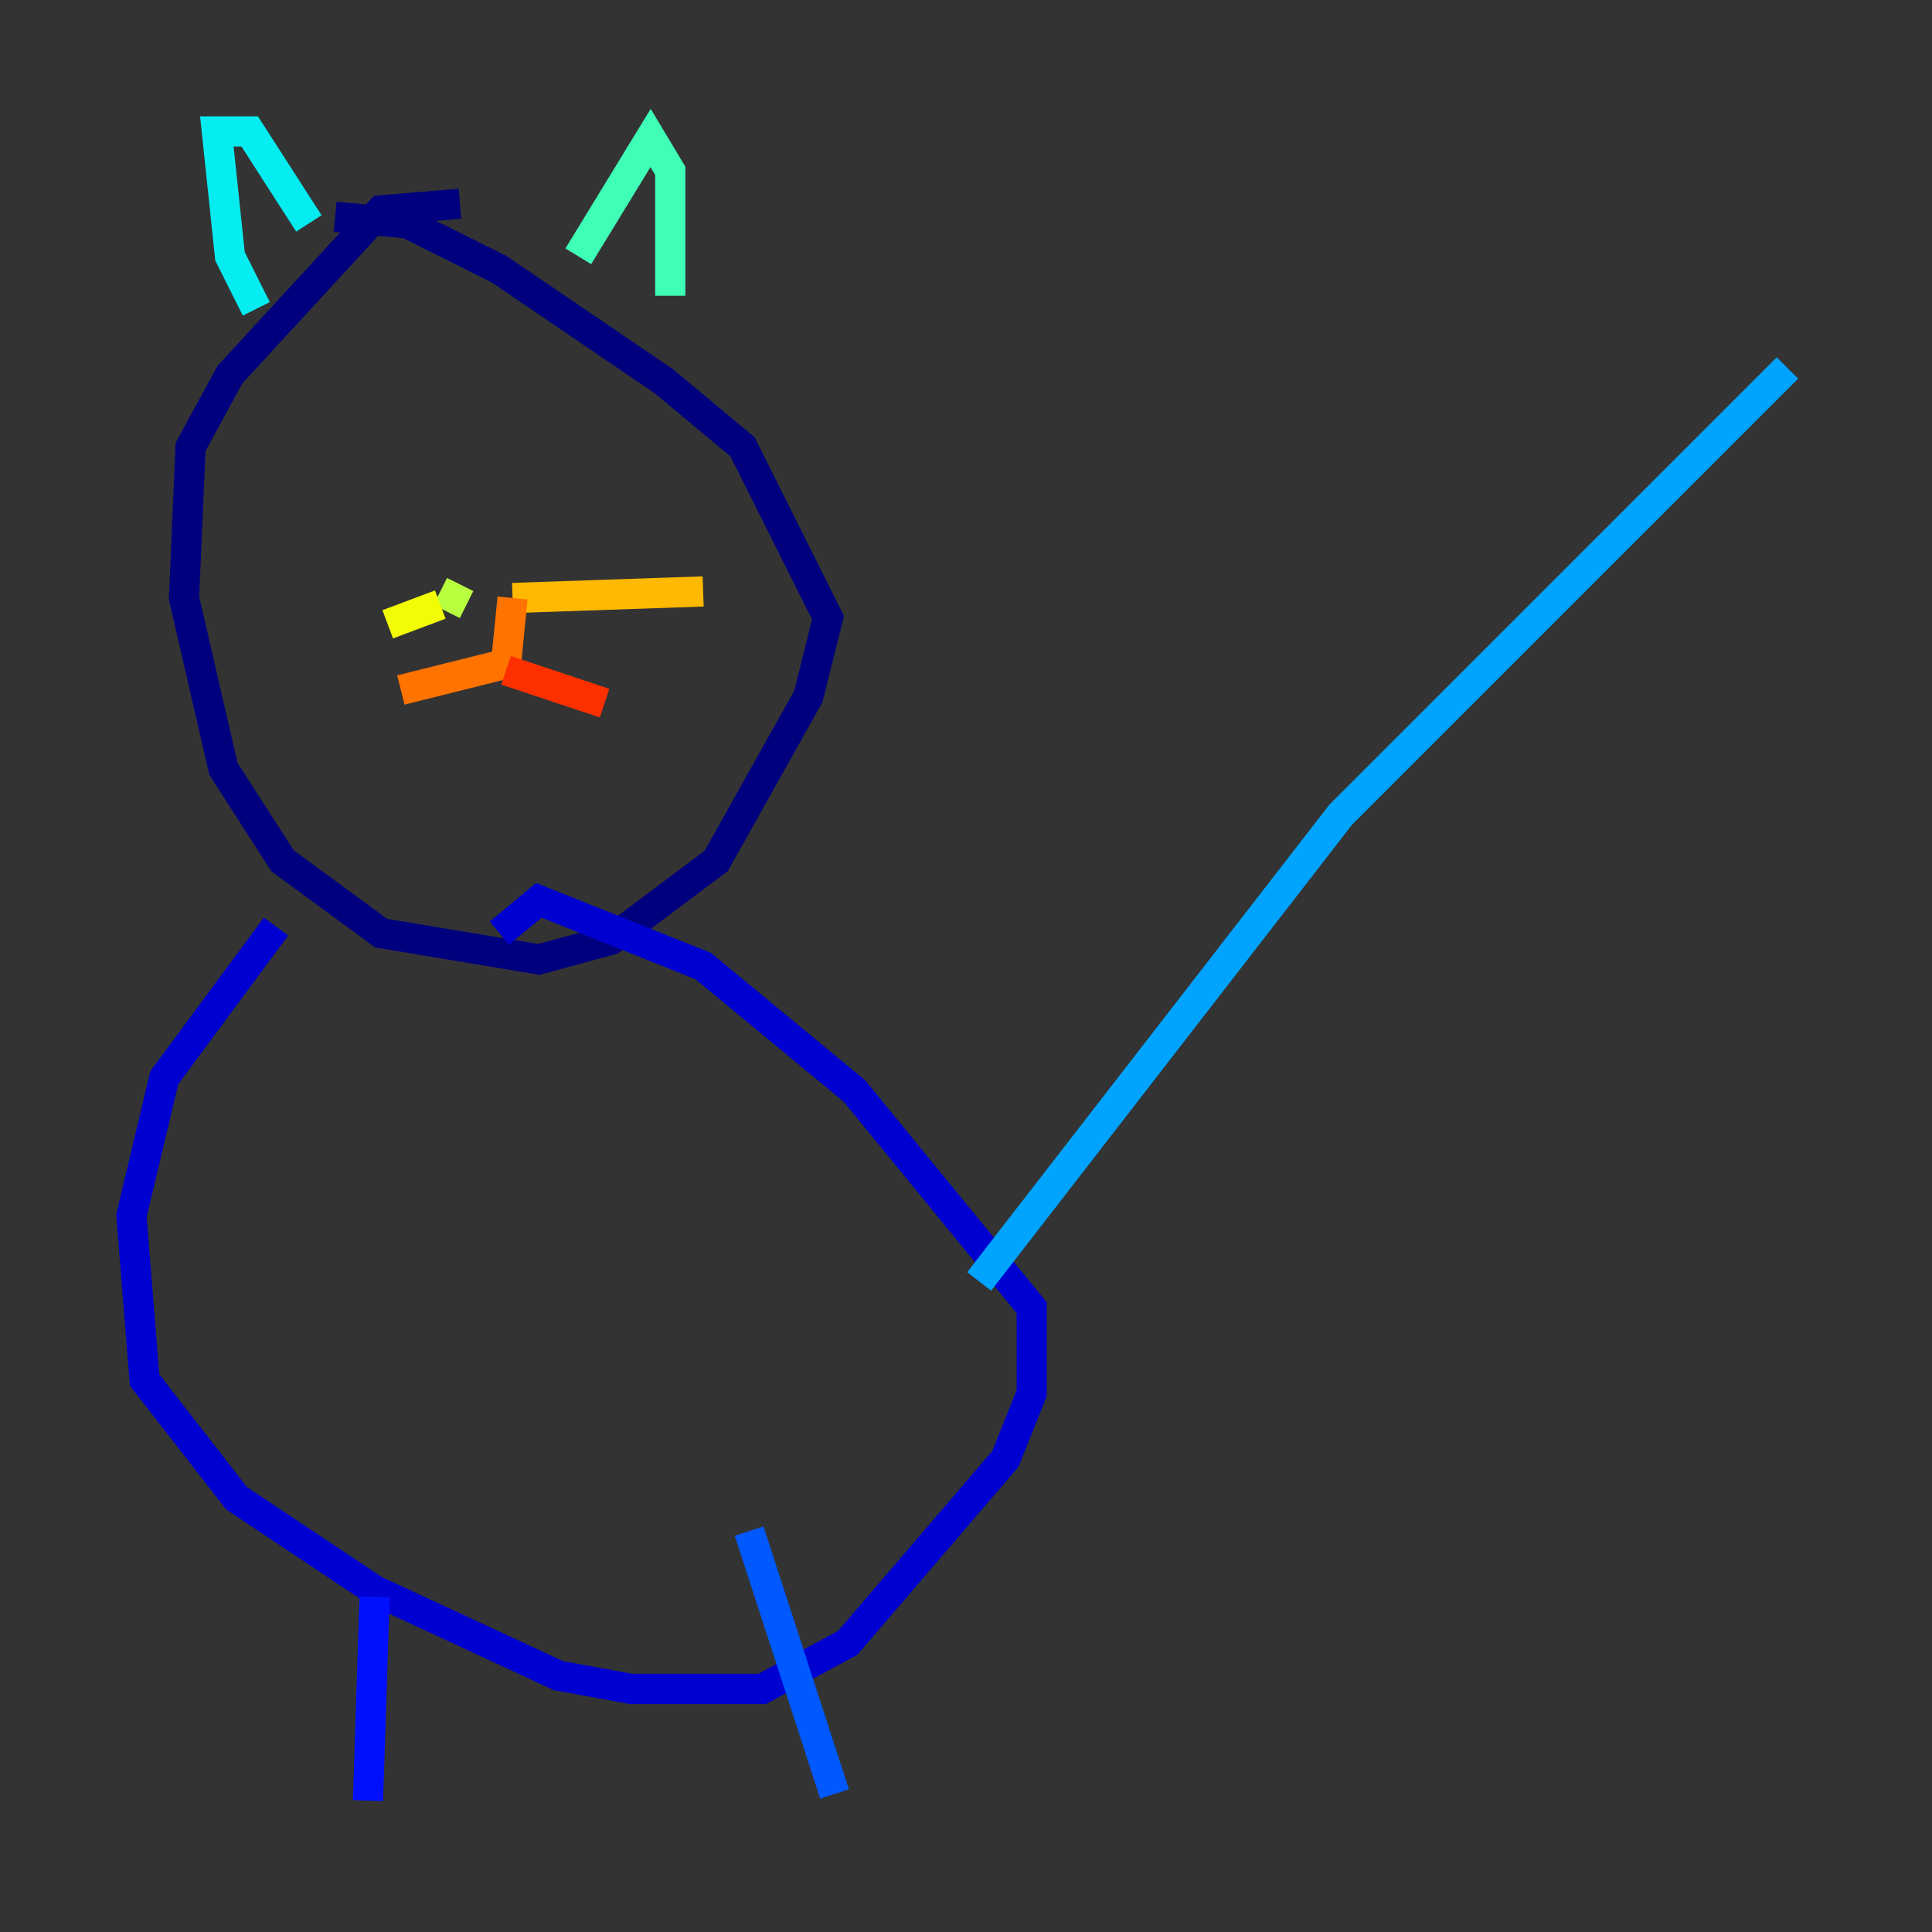 <?xml version="1.0" encoding="utf-8" ?>
<svg baseProfile="tiny" height="128" version="1.2" viewBox="0,0,128,128" width="128" xmlns="http://www.w3.org/2000/svg" xmlns:ev="http://www.w3.org/2001/xml-events" xmlns:xlink="http://www.w3.org/1999/xlink"><rect x="0" y="0" width="128" height="128" fill="#333333" stroke="none"/><defs /><polyline fill="none" points="30.476,13.497 25.252,13.932 15.238,24.816 12.626,29.605 12.191,39.619 14.803,50.939 18.721,57.034 25.252,61.823 35.701,63.565 40.49,62.258 47.456,57.034 53.551,46.15 54.857,40.925 49.197,29.605 43.973,25.252 33.088,17.85 26.993,14.803 22.204,14.367" stroke="#00007f" stroke-width="2" /><polyline fill="none" points="18.286,61.388 10.884,71.401 8.707,80.544 9.578,91.429 15.674,99.265 24.816,105.361 37.007,111.02 41.796,111.891 50.503,111.891 56.163,108.844 66.612,96.653 68.354,92.299 68.354,86.639 56.599,72.272 46.585,64.0 35.701,59.646 33.088,61.823" stroke="#0000d1" stroke-width="2" /><polyline fill="none" points="24.816,105.796 24.381,119.293" stroke="#0010ff" stroke-width="2" /><polyline fill="none" points="49.633,101.442 55.292,118.857" stroke="#0058ff" stroke-width="2" /><polyline fill="none" points="64.871,84.898 88.816,53.986 118.422,24.381" stroke="#00a4ff" stroke-width="2" /><polyline fill="none" points="16.98,20.463 15.238,16.98 14.367,8.707 16.544,8.707 20.463,14.803" stroke="#05ecf1" stroke-width="2" /><polyline fill="none" points="38.313,16.98 43.102,9.143 44.408,11.32 44.408,19.592" stroke="#3fffb7" stroke-width="2" /><polyline fill="none" points="31.347,37.442 31.347,37.442" stroke="#7cff79" stroke-width="2" /><polyline fill="none" points="29.17,39.184 30.912,40.054" stroke="#b7ff3f" stroke-width="2" /><polyline fill="none" points="29.17,40.054 25.687,41.361" stroke="#f1fc05" stroke-width="2" /><polyline fill="none" points="33.959,39.619 46.585,39.184" stroke="#ffb900" stroke-width="2" /><polyline fill="none" points="33.959,39.619 33.524,43.973 26.558,45.714" stroke="#ff7300" stroke-width="2" /><polyline fill="none" points="33.524,44.408 40.054,46.585" stroke="#ff3000" stroke-width="2" /><polyline fill="none" points="24.816,26.558 24.816,26.558" stroke="#d10000" stroke-width="2" /><polyline fill="none" points="24.381,26.558 24.381,26.558" stroke="#7f0000" stroke-width="2" /></svg>